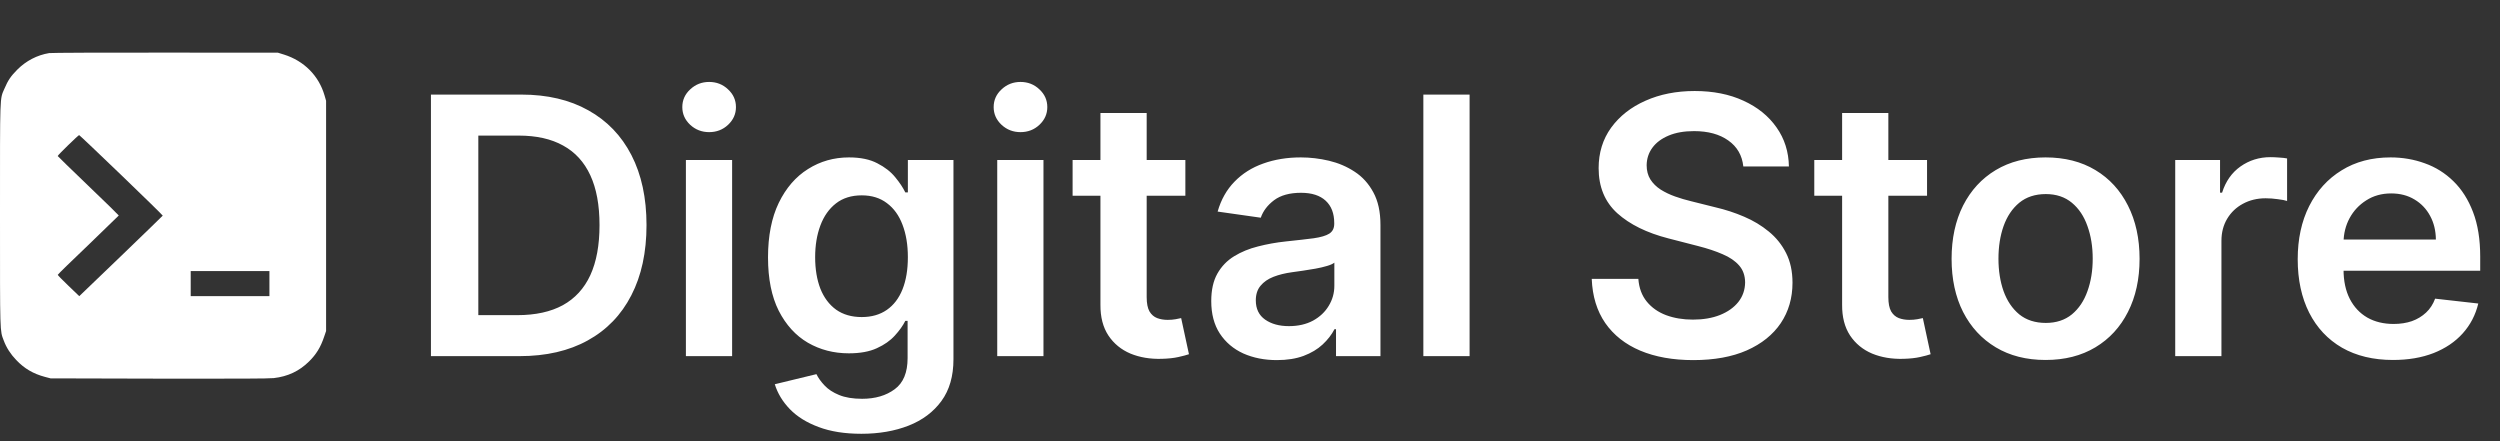 <svg width="170" height="30" viewBox="0 0 170 30" fill="none" xmlns="http://www.w3.org/2000/svg">
<rect x="0" y="0" width="170" height="30" fill="#333333" stroke="none"/>
<path d="M3.341 3.61C2.52 3.748 1.777 4.135 1.177 4.734C0.734 5.181 0.545 5.457 0.3 6.033C-0.018 6.765 0 6.295 0 14.631C0 22.787 -0.009 22.464 0.254 23.155C0.434 23.638 0.711 24.071 1.103 24.481C1.661 25.066 2.261 25.416 3.055 25.628L3.438 25.729L10.799 25.748C16.036 25.757 18.293 25.748 18.616 25.711C19.576 25.6 20.351 25.236 21.016 24.578C21.509 24.09 21.8 23.615 22.04 22.902L22.174 22.51V14.681V6.852L22.068 6.488C21.68 5.148 20.674 4.14 19.313 3.712L18.898 3.583L11.237 3.578C7.024 3.573 3.47 3.587 3.341 3.61ZM8.256 11.914C9.811 13.406 11.071 14.644 11.066 14.663C11.057 14.681 9.779 15.92 8.224 17.417L5.39 20.139L4.656 19.434C4.255 19.052 3.923 18.711 3.927 18.688C3.927 18.66 4.864 17.748 6.004 16.662C7.139 15.57 8.071 14.667 8.076 14.654C8.076 14.635 7.144 13.723 5.999 12.627C4.859 11.531 3.923 10.624 3.923 10.61C3.923 10.55 5.335 9.178 5.381 9.187C5.413 9.196 6.705 10.421 8.256 11.914ZM18.321 19.287V20.139H15.644H12.968V19.287V18.434H15.644H18.321V19.287Z" fill="white"/>
<path d="M35.331 24.217H29.304V6.432H35.452C37.218 6.432 38.735 6.788 40.003 7.5C41.276 8.206 42.255 9.222 42.938 10.548C43.621 11.874 43.963 13.46 43.963 15.307C43.963 17.16 43.618 18.752 42.929 20.084C42.246 21.415 41.259 22.437 39.968 23.149C38.683 23.861 37.137 24.217 35.331 24.217ZM32.526 21.43H35.174C36.413 21.43 37.447 21.204 38.275 20.752C39.102 20.295 39.725 19.615 40.142 18.712C40.559 17.803 40.767 16.668 40.767 15.307C40.767 13.947 40.559 12.818 40.142 11.92C39.725 11.017 39.108 10.343 38.292 9.897C37.481 9.445 36.474 9.22 35.27 9.22H32.526V21.43ZM46.641 24.217V10.878H49.784V24.217H46.641ZM48.221 8.985C47.723 8.985 47.295 8.82 46.936 8.49C46.577 8.154 46.397 7.752 46.397 7.283C46.397 6.808 46.577 6.406 46.936 6.076C47.295 5.74 47.723 5.572 48.221 5.572C48.725 5.572 49.153 5.74 49.506 6.076C49.865 6.406 50.045 6.808 50.045 7.283C50.045 7.752 49.865 8.154 49.506 8.49C49.153 8.82 48.725 8.985 48.221 8.985ZM58.574 29.497C57.445 29.497 56.475 29.344 55.664 29.037C54.854 28.736 54.203 28.331 53.71 27.821C53.218 27.312 52.877 26.747 52.686 26.128L55.517 25.442C55.644 25.702 55.829 25.96 56.073 26.215C56.316 26.475 56.643 26.69 57.054 26.858C57.471 27.031 57.995 27.118 58.626 27.118C59.517 27.118 60.255 26.901 60.84 26.467C61.425 26.038 61.717 25.332 61.717 24.348V21.82H61.561C61.399 22.145 61.162 22.478 60.849 22.819C60.542 23.161 60.134 23.447 59.624 23.679C59.121 23.911 58.487 24.026 57.723 24.026C56.698 24.026 55.769 23.786 54.935 23.305C54.107 22.819 53.447 22.096 52.955 21.134C52.469 20.168 52.225 18.958 52.225 17.504C52.225 16.04 52.469 14.804 52.955 13.796C53.447 12.783 54.11 12.016 54.944 11.495C55.777 10.968 56.706 10.704 57.731 10.704C58.513 10.704 59.156 10.838 59.659 11.104C60.169 11.364 60.574 11.68 60.875 12.051C61.176 12.415 61.405 12.76 61.561 13.084H61.735V10.878H64.835V24.434C64.835 25.575 64.563 26.519 64.019 27.266C63.475 28.012 62.731 28.571 61.787 28.942C60.843 29.312 59.772 29.497 58.574 29.497ZM58.6 21.56C59.266 21.56 59.833 21.398 60.302 21.074C60.771 20.749 61.127 20.283 61.37 19.675C61.613 19.068 61.735 18.338 61.735 17.487C61.735 16.648 61.613 15.912 61.37 15.281C61.133 14.65 60.779 14.161 60.31 13.813C59.847 13.46 59.277 13.284 58.6 13.284C57.899 13.284 57.314 13.466 56.846 13.831C56.377 14.196 56.023 14.696 55.786 15.333C55.549 15.964 55.43 16.682 55.43 17.487C55.43 18.303 55.549 19.018 55.786 19.632C56.029 20.24 56.385 20.715 56.854 21.056C57.329 21.392 57.911 21.56 58.6 21.56ZM67.812 24.217V10.878H70.956V24.217H67.812ZM69.393 8.985C68.895 8.985 68.467 8.82 68.108 8.49C67.749 8.154 67.569 7.752 67.569 7.283C67.569 6.808 67.749 6.406 68.108 6.076C68.467 5.74 68.895 5.572 69.393 5.572C69.897 5.572 70.325 5.74 70.678 6.076C71.037 6.406 71.217 6.808 71.217 7.283C71.217 7.752 71.037 8.154 70.678 8.49C70.325 8.82 69.897 8.985 69.393 8.985ZM80.605 10.878V13.31H72.937V10.878H80.605ZM74.83 7.682H77.974V20.205C77.974 20.628 78.038 20.952 78.165 21.178C78.298 21.398 78.472 21.548 78.686 21.63C78.9 21.71 79.138 21.751 79.398 21.751C79.595 21.751 79.775 21.737 79.937 21.708C80.105 21.679 80.232 21.653 80.319 21.63L80.849 24.087C80.681 24.145 80.44 24.209 80.128 24.278C79.821 24.348 79.445 24.388 78.999 24.4C78.211 24.423 77.502 24.304 76.871 24.044C76.24 23.777 75.739 23.366 75.369 22.811C75.004 22.255 74.824 21.56 74.83 20.726V7.682ZM86.828 24.487C85.983 24.487 85.222 24.336 84.544 24.035C83.873 23.728 83.34 23.277 82.947 22.68C82.559 22.084 82.365 21.349 82.365 20.474C82.365 19.722 82.504 19.099 82.781 18.607C83.059 18.115 83.439 17.721 83.919 17.426C84.4 17.131 84.941 16.908 85.543 16.758C86.151 16.601 86.779 16.488 87.428 16.419C88.209 16.338 88.843 16.265 89.329 16.202C89.816 16.132 90.169 16.028 90.389 15.889C90.615 15.744 90.728 15.521 90.728 15.22V15.168C90.728 14.514 90.534 14.008 90.146 13.649C89.758 13.29 89.199 13.11 88.47 13.11C87.7 13.11 87.089 13.278 86.637 13.614C86.192 13.95 85.891 14.346 85.734 14.804L82.799 14.387C83.031 13.576 83.413 12.899 83.945 12.355C84.478 11.805 85.129 11.393 85.899 11.121C86.669 10.844 87.52 10.704 88.452 10.704C89.095 10.704 89.735 10.78 90.372 10.93C91.008 11.081 91.59 11.33 92.117 11.677C92.644 12.019 93.067 12.485 93.385 13.075C93.709 13.666 93.871 14.404 93.871 15.29V24.217H90.849V22.385H90.745C90.554 22.756 90.285 23.103 89.937 23.427C89.596 23.746 89.165 24.003 88.644 24.2C88.128 24.391 87.523 24.487 86.828 24.487ZM87.645 22.177C88.276 22.177 88.823 22.052 89.286 21.803C89.749 21.548 90.105 21.213 90.354 20.796C90.609 20.379 90.736 19.924 90.736 19.432V17.86C90.638 17.942 90.47 18.017 90.233 18.086C90.001 18.156 89.741 18.216 89.451 18.269C89.162 18.321 88.875 18.367 88.591 18.408C88.308 18.448 88.062 18.483 87.853 18.512C87.384 18.576 86.965 18.68 86.594 18.824C86.223 18.969 85.931 19.172 85.717 19.432C85.503 19.687 85.395 20.017 85.395 20.422C85.395 21.001 85.607 21.438 86.029 21.734C86.452 22.029 86.99 22.177 87.645 22.177ZM99.932 6.432V24.217H96.788V6.432H99.932ZM118.546 11.321C118.465 10.563 118.123 9.972 117.521 9.55C116.925 9.127 116.149 8.916 115.194 8.916C114.522 8.916 113.946 9.017 113.466 9.22C112.985 9.422 112.618 9.697 112.363 10.044C112.108 10.392 111.978 10.789 111.972 11.234C111.972 11.605 112.056 11.926 112.224 12.198C112.398 12.47 112.632 12.702 112.927 12.893C113.223 13.078 113.55 13.235 113.909 13.362C114.268 13.489 114.629 13.596 114.994 13.683L116.662 14.1C117.333 14.256 117.979 14.468 118.598 14.734C119.223 15 119.782 15.336 120.274 15.742C120.772 16.147 121.166 16.636 121.455 17.209C121.745 17.782 121.89 18.454 121.89 19.224C121.89 20.266 121.623 21.184 121.091 21.977C120.558 22.764 119.788 23.381 118.781 23.827C117.779 24.267 116.566 24.487 115.142 24.487C113.758 24.487 112.557 24.272 111.538 23.844C110.525 23.416 109.731 22.79 109.158 21.968C108.591 21.146 108.284 20.144 108.238 18.963H111.408C111.454 19.583 111.645 20.098 111.981 20.509C112.317 20.92 112.754 21.227 113.292 21.43C113.836 21.632 114.444 21.734 115.116 21.734C115.816 21.734 116.43 21.63 116.957 21.421C117.489 21.207 117.906 20.912 118.207 20.535C118.508 20.153 118.662 19.707 118.668 19.198C118.662 18.735 118.526 18.353 118.26 18.052C117.993 17.745 117.62 17.49 117.139 17.287C116.664 17.079 116.109 16.894 115.472 16.732L113.448 16.21C111.984 15.834 110.826 15.264 109.975 14.5C109.129 13.73 108.707 12.708 108.707 11.434C108.707 10.386 108.99 9.468 109.558 8.681C110.131 7.894 110.91 7.283 111.894 6.849C112.878 6.409 113.993 6.189 115.237 6.189C116.499 6.189 117.605 6.409 118.555 6.849C119.51 7.283 120.26 7.888 120.804 8.664C121.348 9.434 121.629 10.319 121.646 11.321H118.546ZM131.039 10.878V13.31H123.371V10.878H131.039ZM125.264 7.682H128.408V20.205C128.408 20.628 128.472 20.952 128.599 21.178C128.732 21.398 128.906 21.548 129.12 21.63C129.334 21.71 129.572 21.751 129.832 21.751C130.029 21.751 130.209 21.737 130.371 21.708C130.539 21.679 130.666 21.653 130.753 21.63L131.282 24.087C131.115 24.145 130.874 24.209 130.562 24.278C130.255 24.348 129.879 24.388 129.433 24.4C128.645 24.423 127.936 24.304 127.305 24.044C126.674 23.777 126.173 23.366 125.803 22.811C125.438 22.255 125.258 21.56 125.264 20.726V7.682ZM139.099 24.478C137.797 24.478 136.668 24.191 135.712 23.618C134.757 23.045 134.016 22.243 133.489 21.213C132.968 20.182 132.708 18.978 132.708 17.6C132.708 16.222 132.968 15.015 133.489 13.979C134.016 12.942 134.757 12.137 135.712 11.564C136.668 10.991 137.797 10.704 139.099 10.704C140.402 10.704 141.531 10.991 142.486 11.564C143.441 12.137 144.18 12.942 144.701 13.979C145.227 15.015 145.491 16.222 145.491 17.6C145.491 18.978 145.227 20.182 144.701 21.213C144.18 22.243 143.441 23.045 142.486 23.618C141.531 24.191 140.402 24.478 139.099 24.478ZM139.117 21.959C139.823 21.959 140.413 21.765 140.888 21.378C141.363 20.984 141.716 20.457 141.948 19.797C142.185 19.137 142.304 18.402 142.304 17.591C142.304 16.775 142.185 16.037 141.948 15.377C141.716 14.711 141.363 14.181 140.888 13.787C140.413 13.394 139.823 13.197 139.117 13.197C138.393 13.197 137.791 13.394 137.31 13.787C136.835 14.181 136.479 14.711 136.242 15.377C136.01 16.037 135.895 16.775 135.895 17.591C135.895 18.402 136.01 19.137 136.242 19.797C136.479 20.457 136.835 20.984 137.31 21.378C137.791 21.765 138.393 21.959 139.117 21.959ZM147.915 24.217V10.878H150.963V13.101H151.102C151.345 12.331 151.762 11.738 152.352 11.321C152.949 10.899 153.629 10.687 154.393 10.687C154.567 10.687 154.761 10.696 154.975 10.713C155.195 10.725 155.377 10.745 155.522 10.774V13.666C155.389 13.62 155.178 13.579 154.888 13.544C154.604 13.504 154.329 13.483 154.063 13.483C153.49 13.483 152.975 13.608 152.517 13.857C152.066 14.1 151.71 14.439 151.449 14.873C151.189 15.307 151.058 15.808 151.058 16.375V24.217H147.915ZM162.722 24.478C161.385 24.478 160.23 24.2 159.257 23.644C158.29 23.083 157.546 22.29 157.025 21.265C156.504 20.234 156.244 19.021 156.244 17.626C156.244 16.254 156.504 15.05 157.025 14.013C157.552 12.971 158.287 12.161 159.231 11.582C160.175 10.997 161.284 10.704 162.557 10.704C163.379 10.704 164.155 10.838 164.885 11.104C165.62 11.364 166.268 11.77 166.83 12.32C167.397 12.87 167.843 13.57 168.167 14.421C168.492 15.267 168.654 16.274 168.654 17.444V18.408H157.72V16.289H165.64C165.634 15.687 165.504 15.151 165.249 14.682C164.995 14.207 164.639 13.834 164.181 13.562C163.73 13.29 163.203 13.153 162.601 13.153C161.958 13.153 161.394 13.31 160.907 13.623C160.421 13.929 160.042 14.335 159.77 14.838C159.503 15.336 159.367 15.883 159.361 16.48V18.329C159.361 19.105 159.503 19.771 159.787 20.327C160.071 20.877 160.467 21.299 160.977 21.595C161.486 21.884 162.083 22.029 162.766 22.029C163.223 22.029 163.637 21.965 164.008 21.838C164.378 21.705 164.699 21.511 164.972 21.256C165.244 21.001 165.449 20.686 165.588 20.309L168.523 20.639C168.338 21.415 167.985 22.093 167.464 22.672C166.949 23.245 166.289 23.691 165.484 24.009C164.679 24.322 163.759 24.478 162.722 24.478Z" fill="white"/>
</svg>